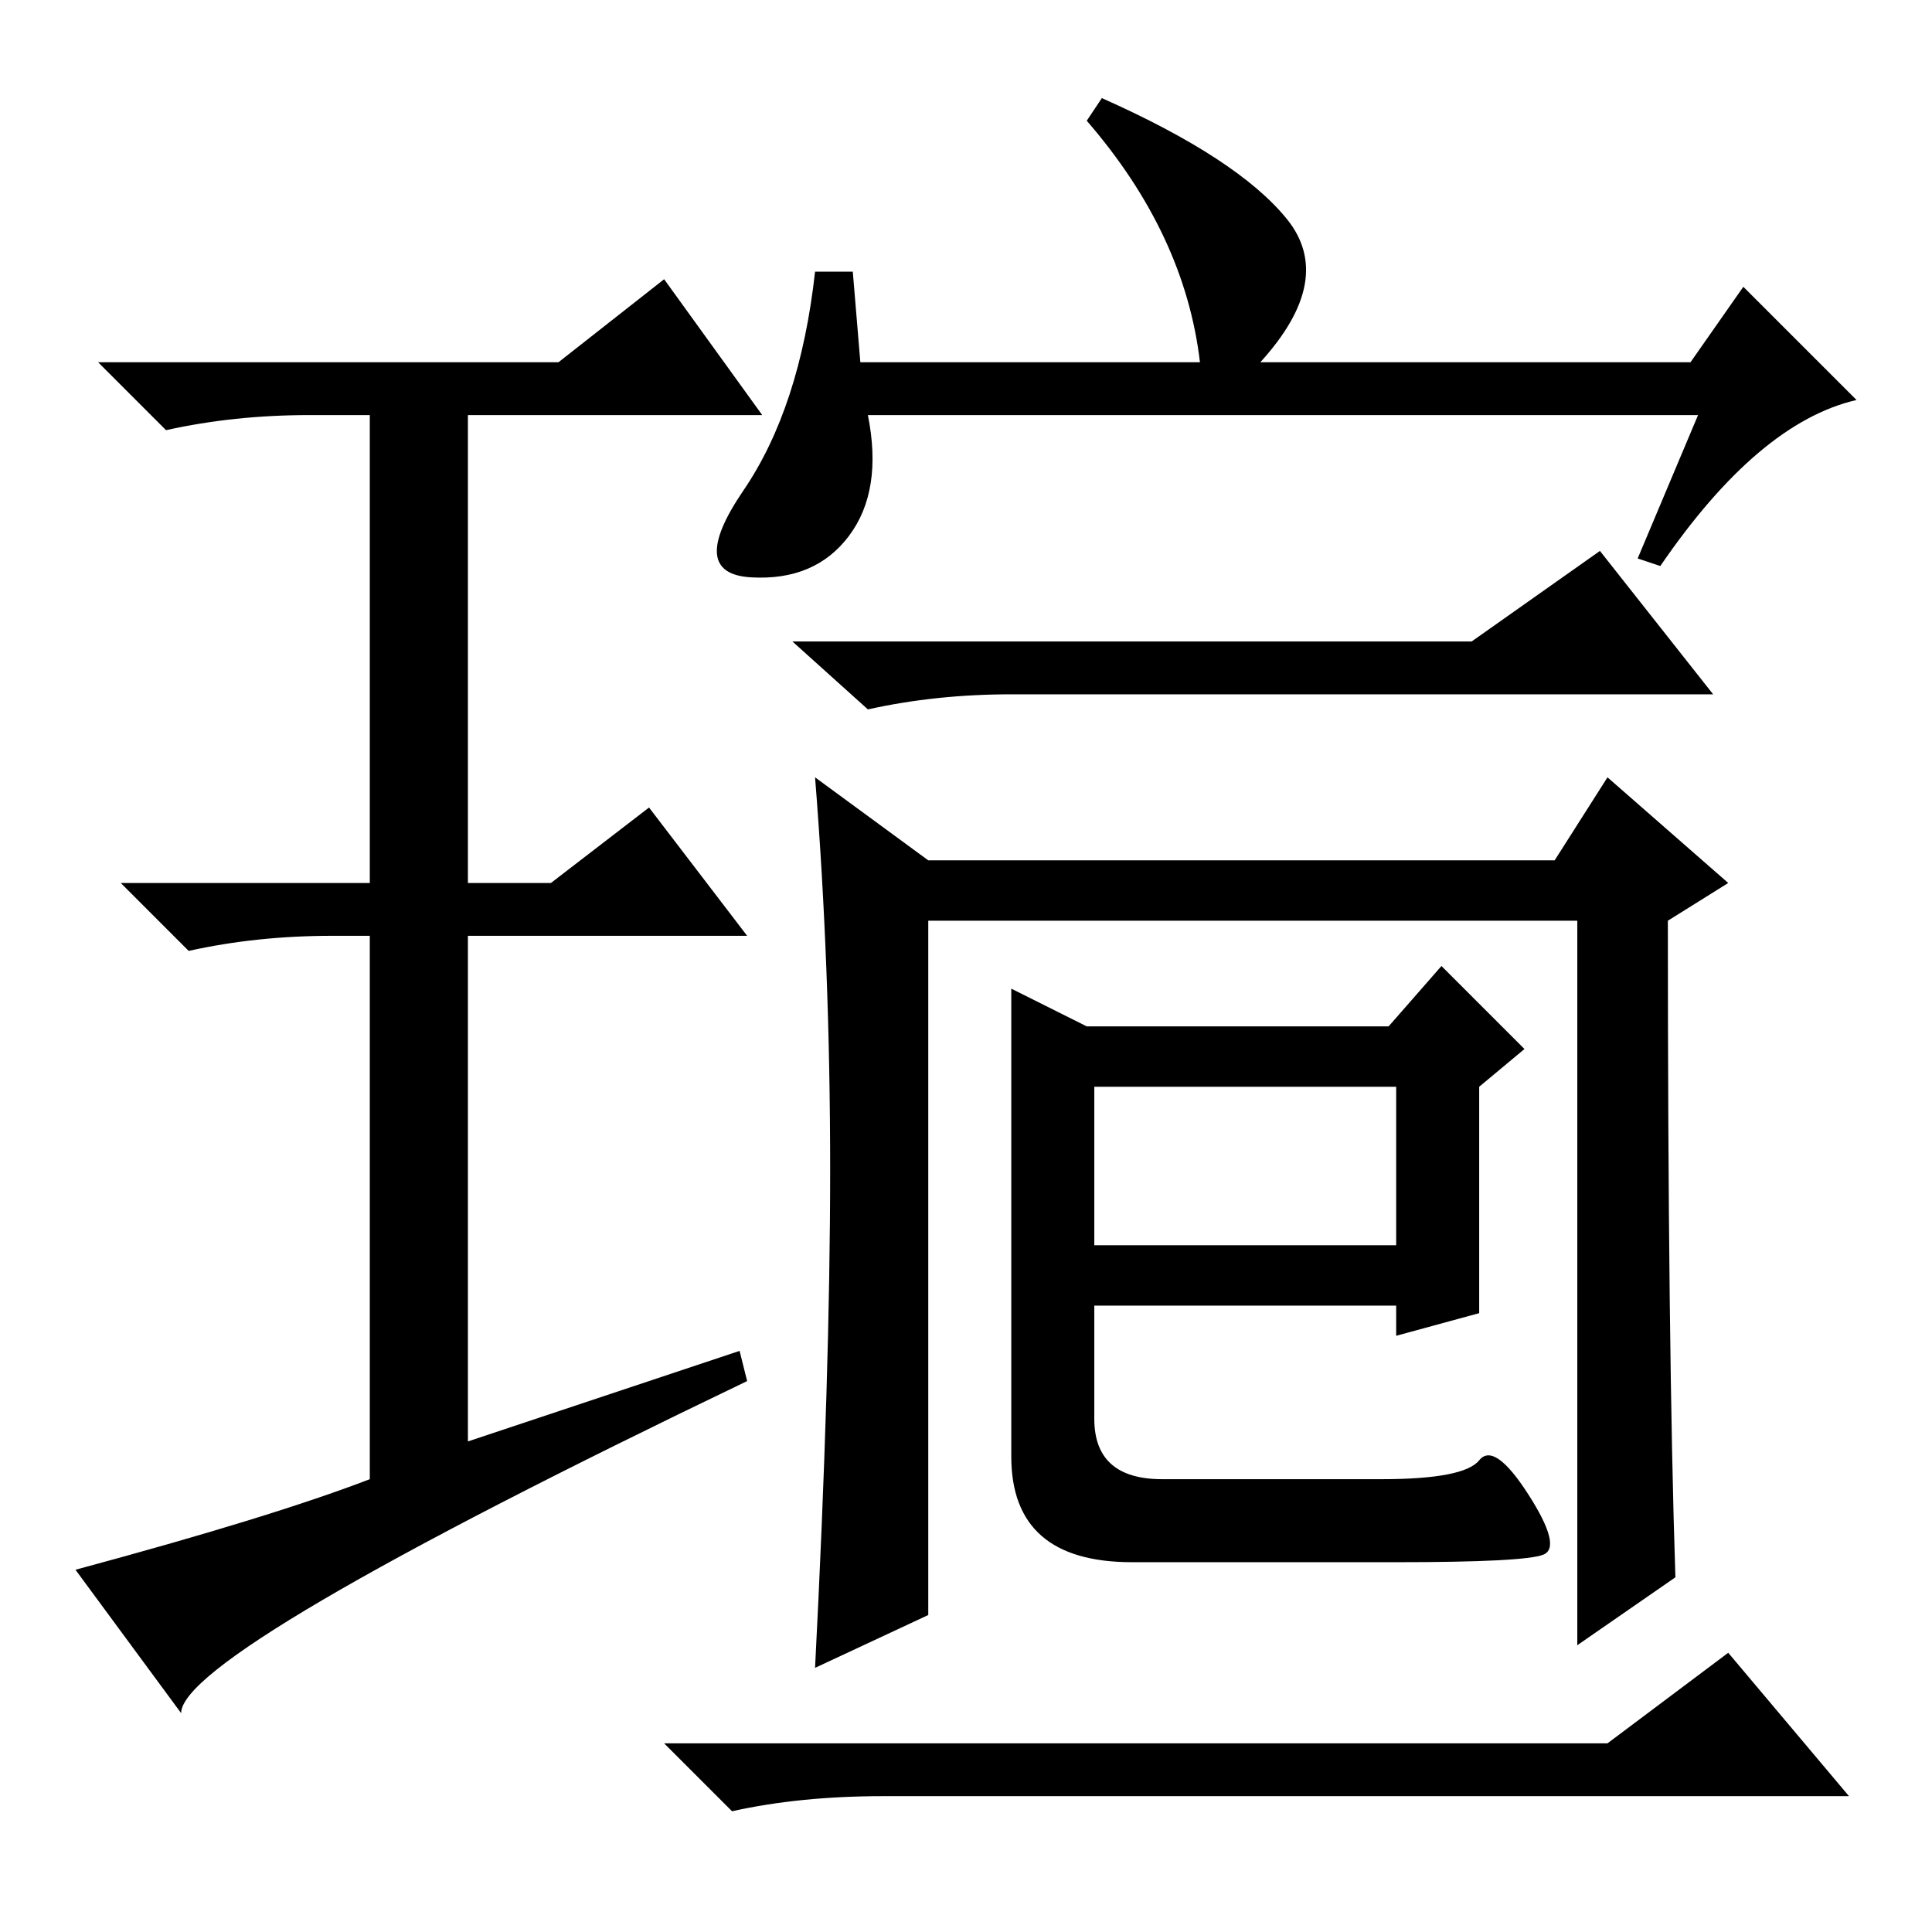 <?xml version="1.0" standalone="no"?>
<!DOCTYPE svg PUBLIC "-//W3C//DTD SVG 1.1//EN" "http://www.w3.org/Graphics/SVG/1.1/DTD/svg11.dtd" >
<svg xmlns="http://www.w3.org/2000/svg" xmlns:xlink="http://www.w3.org/1999/xlink" version="1.1" viewBox="0 -36 256 256">
  <g transform="matrix(1 0 0 -1 0 220)">
   <path fill="currentColor"
d="M98 77l1 -4q-75 -36 -75 -44l-14 19q26 7 39 12v72h-5q-10 0 -19 -2l-9 9h33v62h-8q-10 0 -19 -2l-9 9h61l14 11l13 -18h-39v-62h11l13 10l13 -17h-37v-67zM114 208h45q-2 17 -15 32l2 3q18 -8 24.5 -16t-3.5 -19h57l7 10l15 -15q-13 -3 -26 -22l-3 1l8 19h-110
q2 -10 -2.5 -16t-13 -5.5t-1 11.5t9.5 29h5zM195 171l17 12l15 -19h-93q-10 0 -19 -2l-10 9h90zM222 47l-13 -9v96h-86v-92l-15 -7q2 39 2 66t-2 52l15 -11h83l7 11l16 -14l-8 -5q0 -57 1 -87zM213 25l16 12l16 -19h-128q-11 0 -20 -2l-9 9h125zM154 60h29q11 0 13 2.5
t6.5 -4.5t2 -8t-19.5 -1h-35q-16 0 -16 14v32v30l10 -5h40l7 8l11 -11l-6 -5v-30l-11 -3v4h-40v-15q0 -8 9 -8zM145 112v-21h40v21h-40z" />
  </g>

</svg>
